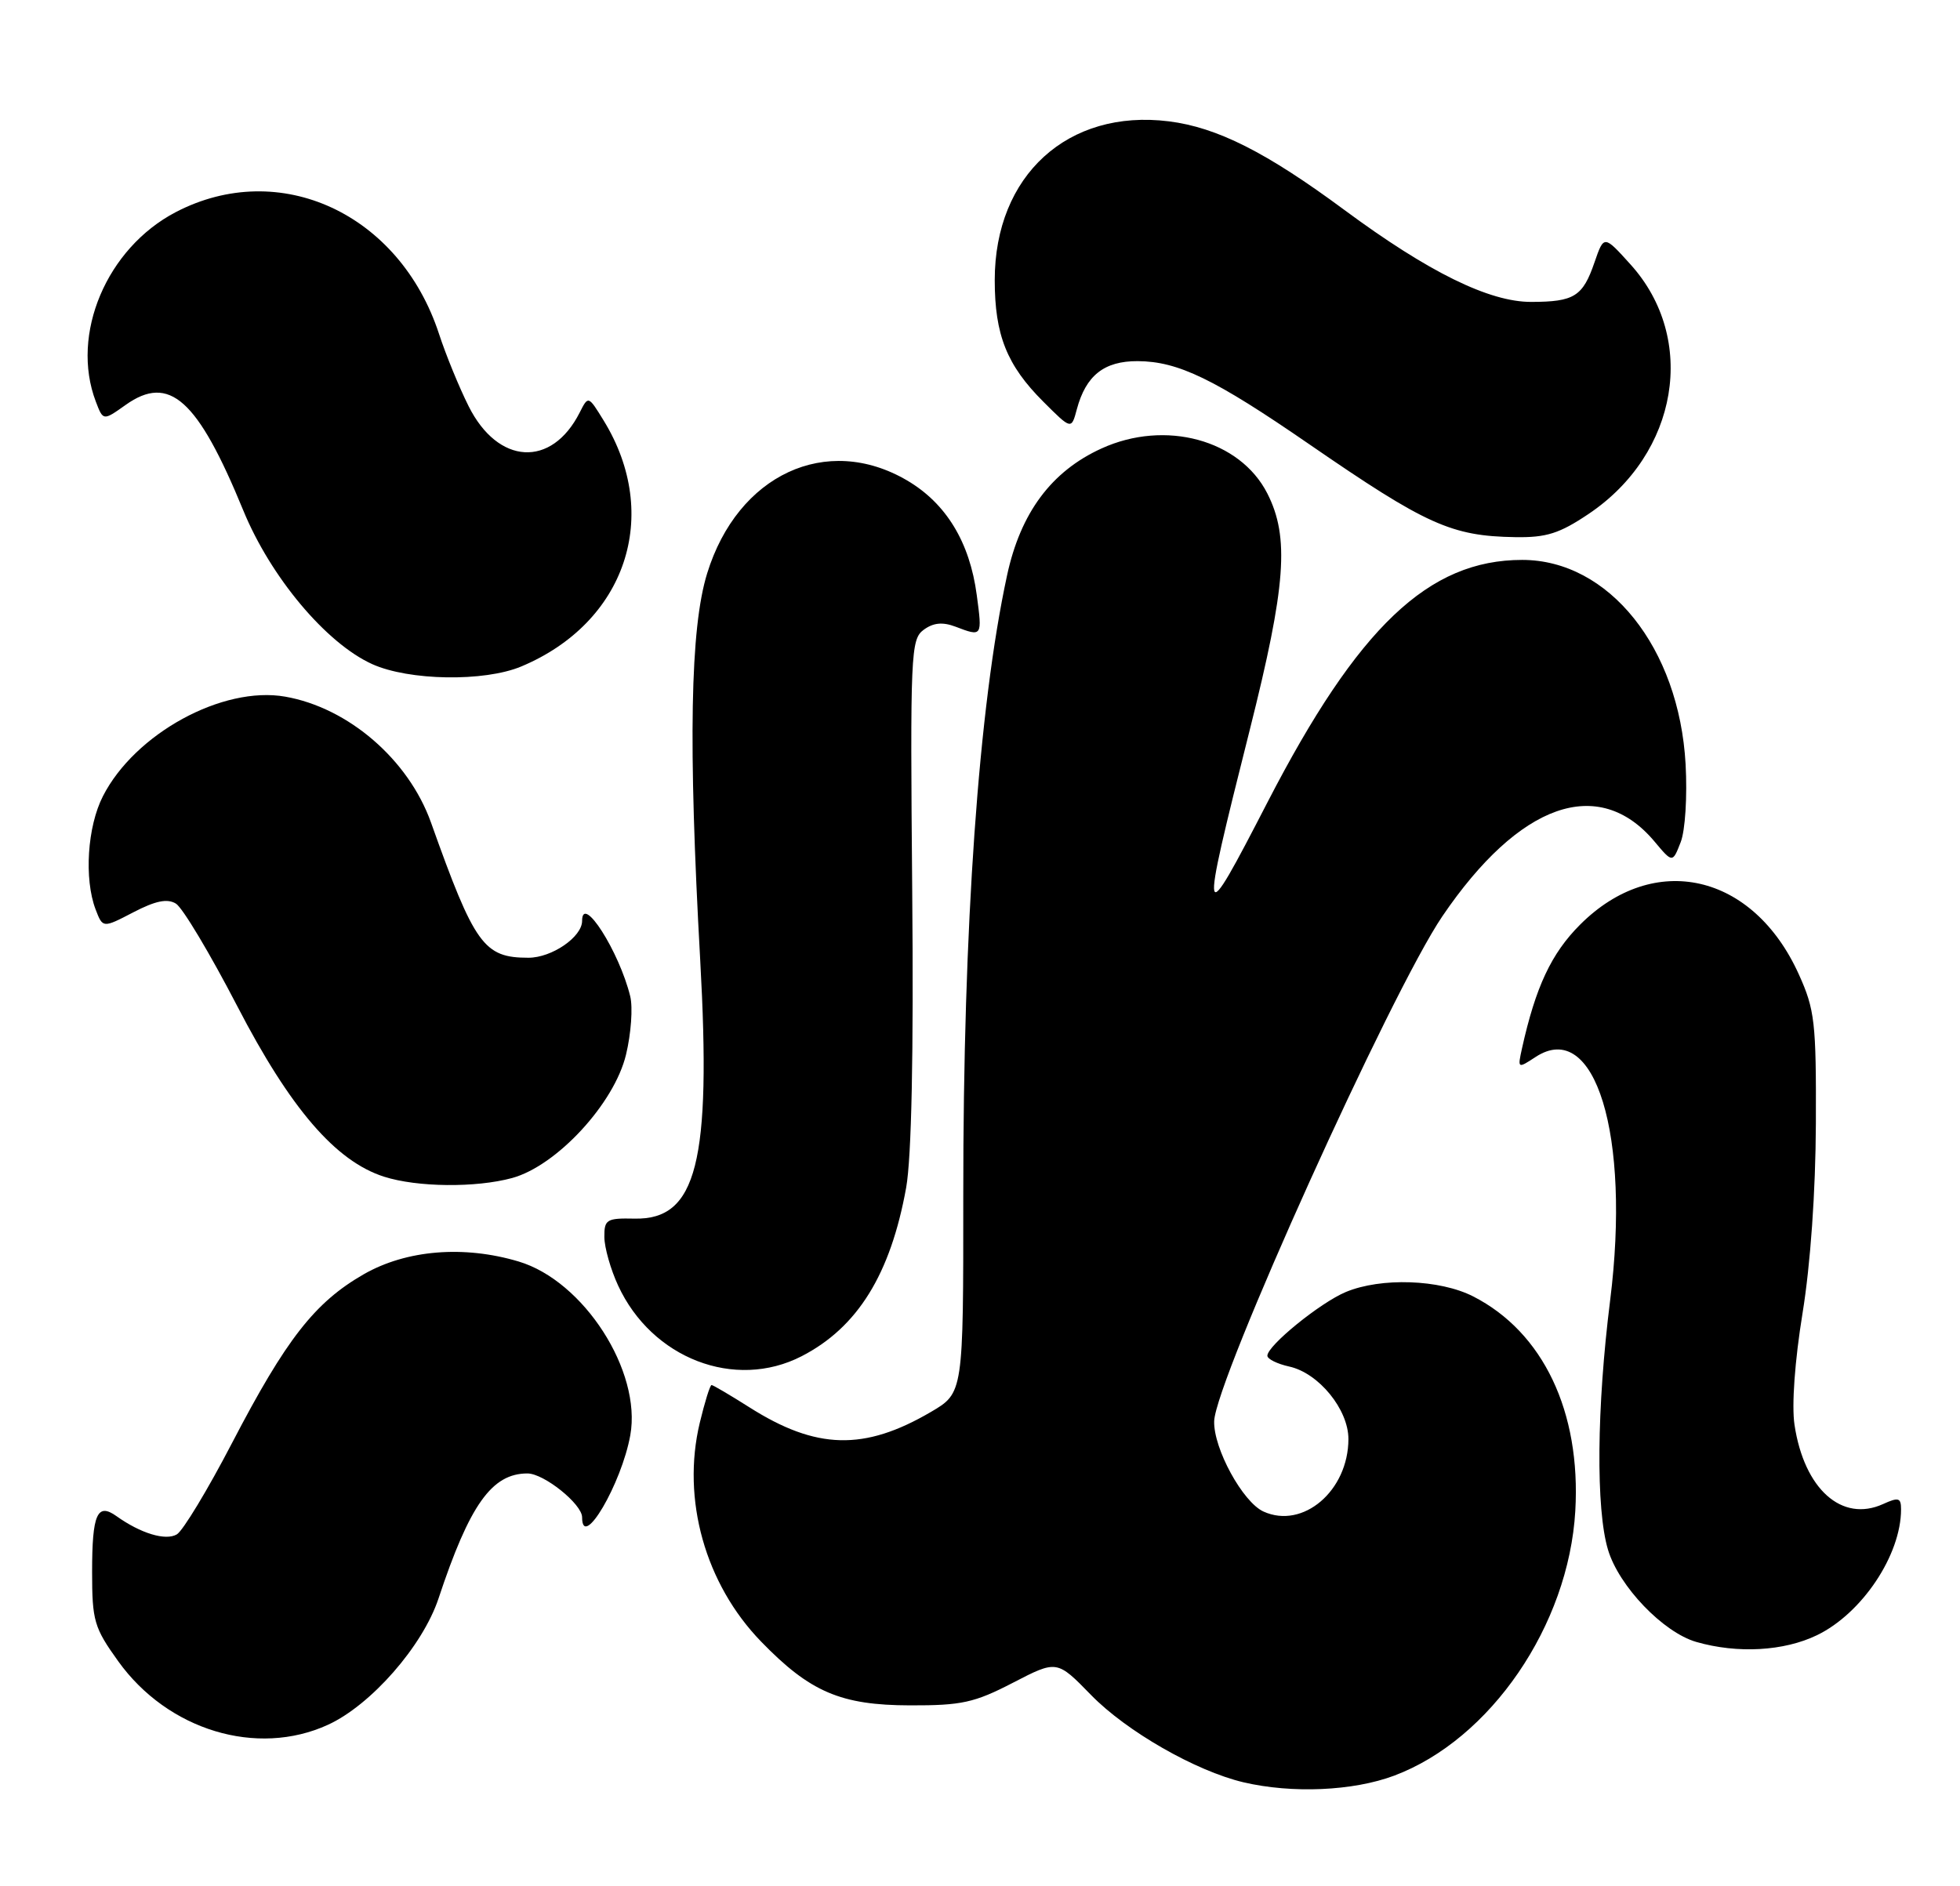 <?xml version="1.0" encoding="UTF-8" standalone="no"?>
<!DOCTYPE svg PUBLIC "-//W3C//DTD SVG 1.1//EN" "http://www.w3.org/Graphics/SVG/1.1/DTD/svg11.dtd" >
<svg xmlns="http://www.w3.org/2000/svg" xmlns:xlink="http://www.w3.org/1999/xlink" version="1.1" viewBox="0 0 266 256">
 <g >
 <path fill="currentColor"
d=" M 189.21 241.02 C 202.28 236.12 212.89 220.62 213.79 205.09 C 214.57 191.62 209.42 180.81 199.93 175.97 C 195.39 173.65 187.43 173.38 182.65 175.37 C 179.16 176.83 172.00 182.65 172.00 184.02 C 172.00 184.47 173.34 185.13 174.97 185.49 C 178.97 186.37 183.00 191.31 183.00 195.33 C 182.99 202.35 176.83 207.61 171.47 205.17 C 168.65 203.88 164.68 196.61 164.78 192.91 C 164.94 187.41 188.79 134.61 195.75 124.37 C 206.19 109.00 216.94 105.20 224.52 114.20 C 226.99 117.15 226.99 117.15 228.09 114.32 C 228.71 112.74 229.00 108.10 228.76 103.73 C 227.88 87.93 218.35 76.00 206.58 76.00 C 193.88 76.00 184.31 85.10 172.04 108.85 C 162.83 126.70 162.74 126.37 169.61 99.07 C 174.53 79.51 175.02 72.92 171.99 66.97 C 168.27 59.68 158.14 56.93 149.50 60.87 C 142.70 63.96 138.50 69.60 136.67 78.11 C 132.81 95.97 130.71 125.67 130.73 162.28 C 130.74 189.07 130.74 189.07 126.34 191.65 C 117.29 196.95 110.79 196.79 101.70 191.02 C 99.08 189.36 96.77 188.00 96.57 188.00 C 96.36 188.00 95.65 190.30 94.97 193.12 C 92.48 203.51 95.70 215.00 103.30 222.83 C 109.93 229.67 114.12 231.46 123.50 231.48 C 130.50 231.50 132.24 231.12 137.47 228.41 C 143.44 225.32 143.44 225.32 148.07 230.07 C 152.87 235.00 162.28 240.39 168.75 241.92 C 175.36 243.47 183.63 243.11 189.21 241.02 Z  M 44.50 234.12 C 50.35 231.44 57.36 223.44 59.51 216.98 C 63.74 204.23 66.75 200.00 71.58 200.00 C 73.82 200.00 79.00 204.16 79.00 205.95 C 79.00 210.53 84.35 201.42 85.54 194.81 C 87.10 186.12 79.23 173.87 70.38 171.23 C 62.94 169.01 55.15 169.65 49.37 172.96 C 42.72 176.78 38.84 181.75 31.50 195.85 C 28.20 202.20 24.82 207.79 24.00 208.27 C 22.48 209.17 19.09 208.14 15.80 205.79 C 13.19 203.93 12.50 205.52 12.50 213.36 C 12.50 220.01 12.77 220.93 16.05 225.50 C 22.77 234.86 34.87 238.53 44.50 234.12 Z  M 246.60 221.95 C 252.71 218.99 258.00 211.07 258.00 204.87 C 258.00 203.30 257.66 203.20 255.57 204.15 C 249.97 206.70 244.85 202.12 243.54 193.40 C 243.14 190.75 243.58 184.71 244.63 178.25 C 245.71 171.62 246.40 161.75 246.44 152.50 C 246.49 138.78 246.30 137.05 244.12 132.24 C 237.92 118.53 224.47 115.47 214.44 125.51 C 210.54 129.41 208.41 133.95 206.56 142.29 C 205.95 145.06 205.96 145.07 208.40 143.47 C 216.47 138.19 221.33 154.05 218.52 176.50 C 216.69 191.07 216.57 204.85 218.23 210.36 C 219.71 215.31 225.71 221.57 230.21 222.87 C 235.80 224.48 242.10 224.13 246.60 221.95 Z  M 108.79 184.09 C 116.39 180.18 120.86 172.96 122.98 161.20 C 123.71 157.08 124.00 143.12 123.80 120.88 C 123.52 88.71 123.60 86.78 125.35 85.49 C 126.67 84.52 127.92 84.40 129.67 85.06 C 133.31 86.45 133.32 86.43 132.56 80.77 C 131.61 73.59 128.40 68.32 123.10 65.21 C 112.18 58.81 100.11 64.42 95.97 77.83 C 93.67 85.27 93.39 100.87 95.03 130.34 C 96.55 157.75 94.56 165.59 86.12 165.41 C 82.33 165.33 82.00 165.53 82.02 167.91 C 82.03 169.34 82.87 172.30 83.89 174.50 C 88.46 184.40 99.74 188.74 108.79 184.09 Z  M 69.50 159.90 C 75.56 158.24 83.37 149.79 84.96 143.15 C 85.65 140.30 85.90 136.74 85.53 135.23 C 84.03 129.13 79.00 121.25 79.00 125.00 C 79.00 127.18 74.89 130.00 71.72 130.00 C 65.66 130.00 64.42 128.28 58.49 111.64 C 55.44 103.11 47.28 96.06 38.70 94.56 C 30.21 93.07 18.30 99.58 13.97 108.07 C 11.85 112.21 11.40 119.28 12.97 123.43 C 13.95 125.99 13.95 125.99 18.10 123.83 C 21.10 122.27 22.70 121.94 23.87 122.65 C 24.77 123.19 28.51 129.45 32.20 136.57 C 39.40 150.47 45.55 157.62 52.12 159.72 C 56.63 161.16 64.58 161.24 69.50 159.90 Z  M 70.73 90.47 C 84.93 84.53 89.83 69.95 81.93 57.09 C 79.84 53.69 79.84 53.69 78.67 56.00 C 74.86 63.53 67.59 63.11 63.60 55.14 C 62.32 52.59 60.51 48.17 59.58 45.32 C 54.23 28.98 37.96 21.45 23.86 28.79 C 14.47 33.69 9.53 45.37 13.00 54.50 C 14.00 57.13 14.00 57.13 17.04 54.97 C 22.98 50.74 26.82 54.18 33.02 69.29 C 36.73 78.33 44.25 87.30 50.50 90.14 C 55.49 92.40 65.70 92.57 70.73 90.47 Z  M 215.61 69.75 C 227.79 61.56 230.40 45.98 221.28 35.89 C 217.68 31.90 217.68 31.90 216.40 35.60 C 214.81 40.24 213.65 40.97 207.82 40.98 C 202.12 41.00 193.88 36.95 182.44 28.49 C 171.86 20.66 165.18 17.29 158.63 16.47 C 144.92 14.76 135.00 23.81 135.00 38.02 C 135.00 45.46 136.64 49.58 141.59 54.52 C 145.40 58.33 145.40 58.33 146.14 55.56 C 147.37 50.96 149.85 49.00 154.40 49.02 C 159.90 49.05 164.81 51.43 177.67 60.29 C 193.59 71.25 196.96 72.77 205.64 72.91 C 209.86 72.98 211.64 72.42 215.61 69.75 Z "/>
</g>
</svg>